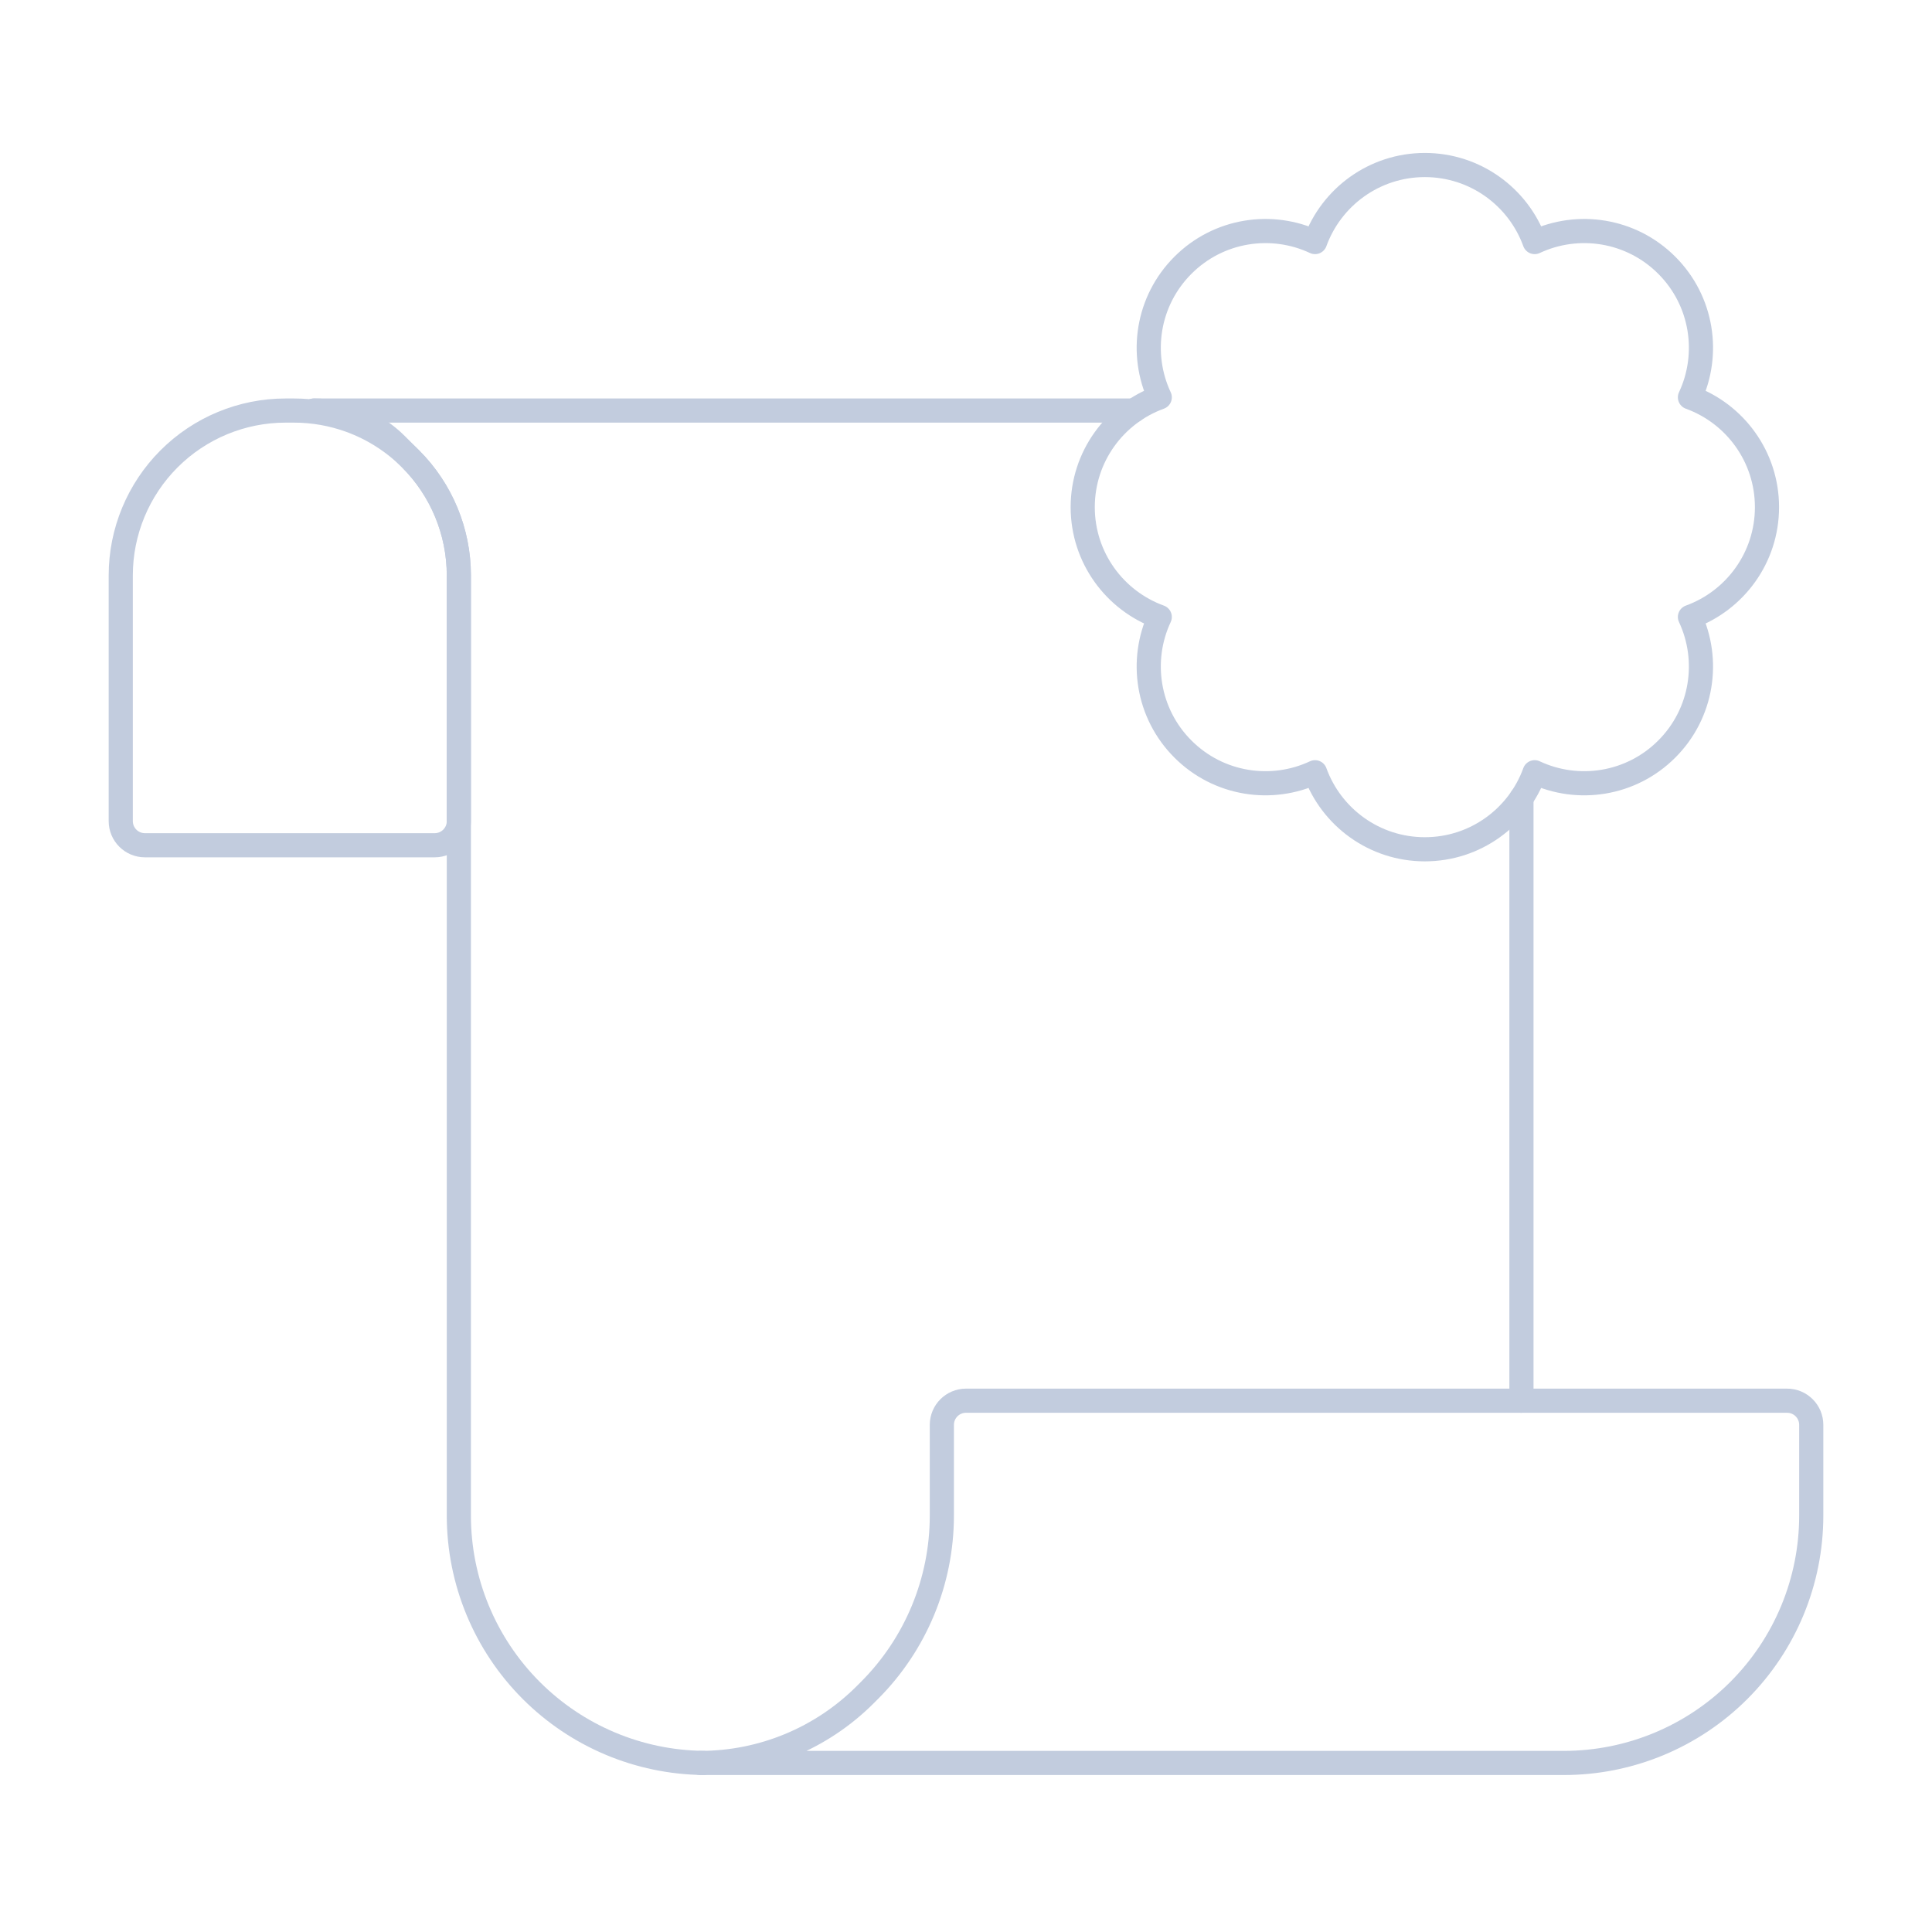 <svg width="80" height="80" viewBox="0 0 80 80" fill="none" xmlns="http://www.w3.org/2000/svg">
  <path d="M13 17C14.281 17 15.509 17.509 16.414 18.414L17 19C18.281 20.281 19 22.017 19 23.828V62.757C19 65.474 20.079 68.079 22 70C23.892 71.892 26.448 72.967 29.119 72.999" stroke="#C2CCDE" stroke-linecap="round" stroke-linejoin="round" />
  <path d="M12.172 17H11.828C10.017 17 8.281 17.719 7 19C5.719 20.281 5 22.017 5 23.828V34C5 34.552 5.448 35 6 35H18C18.552 35 19 34.552 19 34V23.828C19 22.017 18.281 20.281 17 19L16.999 18.999C16.285 18.286 15.431 17.747 14.5 17.409C13.761 17.141 12.973 17 12.172 17Z" stroke="#C2CCDE" stroke-linecap="round" stroke-linejoin="round" />
  <path d="M35.828 70.172L36 70C37.921 68.079 39 65.474 39 62.757V59C39 58.448 39.448 58 40 58H74C74.552 58 75 58.448 75 59V62.757C75 65.474 73.921 68.079 72 70C70.079 71.921 67.474 73 64.757 73H29C31.561 73 34.017 71.983 35.828 70.172Z" stroke="#C2CCDE" stroke-linecap="round" stroke-linejoin="round" />
  <path d="M46.953 17H13" stroke="#C2CCDE" stroke-linecap="round" stroke-linejoin="round" />
  <path d="M63.547 10.023C65.338 9.183 67.538 9.503 69.017 10.983C70.497 12.462 70.817 14.662 69.977 16.453C71.837 17.126 73.167 18.908 73.167 21C73.167 23.092 71.837 24.874 69.977 25.547C70.817 27.338 70.497 29.538 69.017 31.017C67.538 32.497 65.338 32.817 63.547 31.977C62.874 33.837 61.092 35.167 59 35.167C56.908 35.167 55.126 33.837 54.453 31.977C52.662 32.817 50.462 32.497 48.983 31.017C47.503 29.538 47.183 27.338 48.023 25.547C46.163 24.874 44.833 23.092 44.833 21C44.833 18.908 46.163 17.126 48.023 16.453C47.183 14.662 47.503 12.462 48.983 10.983C50.462 9.503 52.662 9.183 54.453 10.023C55.126 8.163 56.908 6.833 59 6.833C61.092 6.833 62.874 8.163 63.547 10.023Z" stroke="#C2CCDE" stroke-linecap="round" stroke-linejoin="round" />
  <path d="M63 58V33.047" stroke="#C2CCDE" stroke-linecap="round" stroke-linejoin="round" />
</svg>